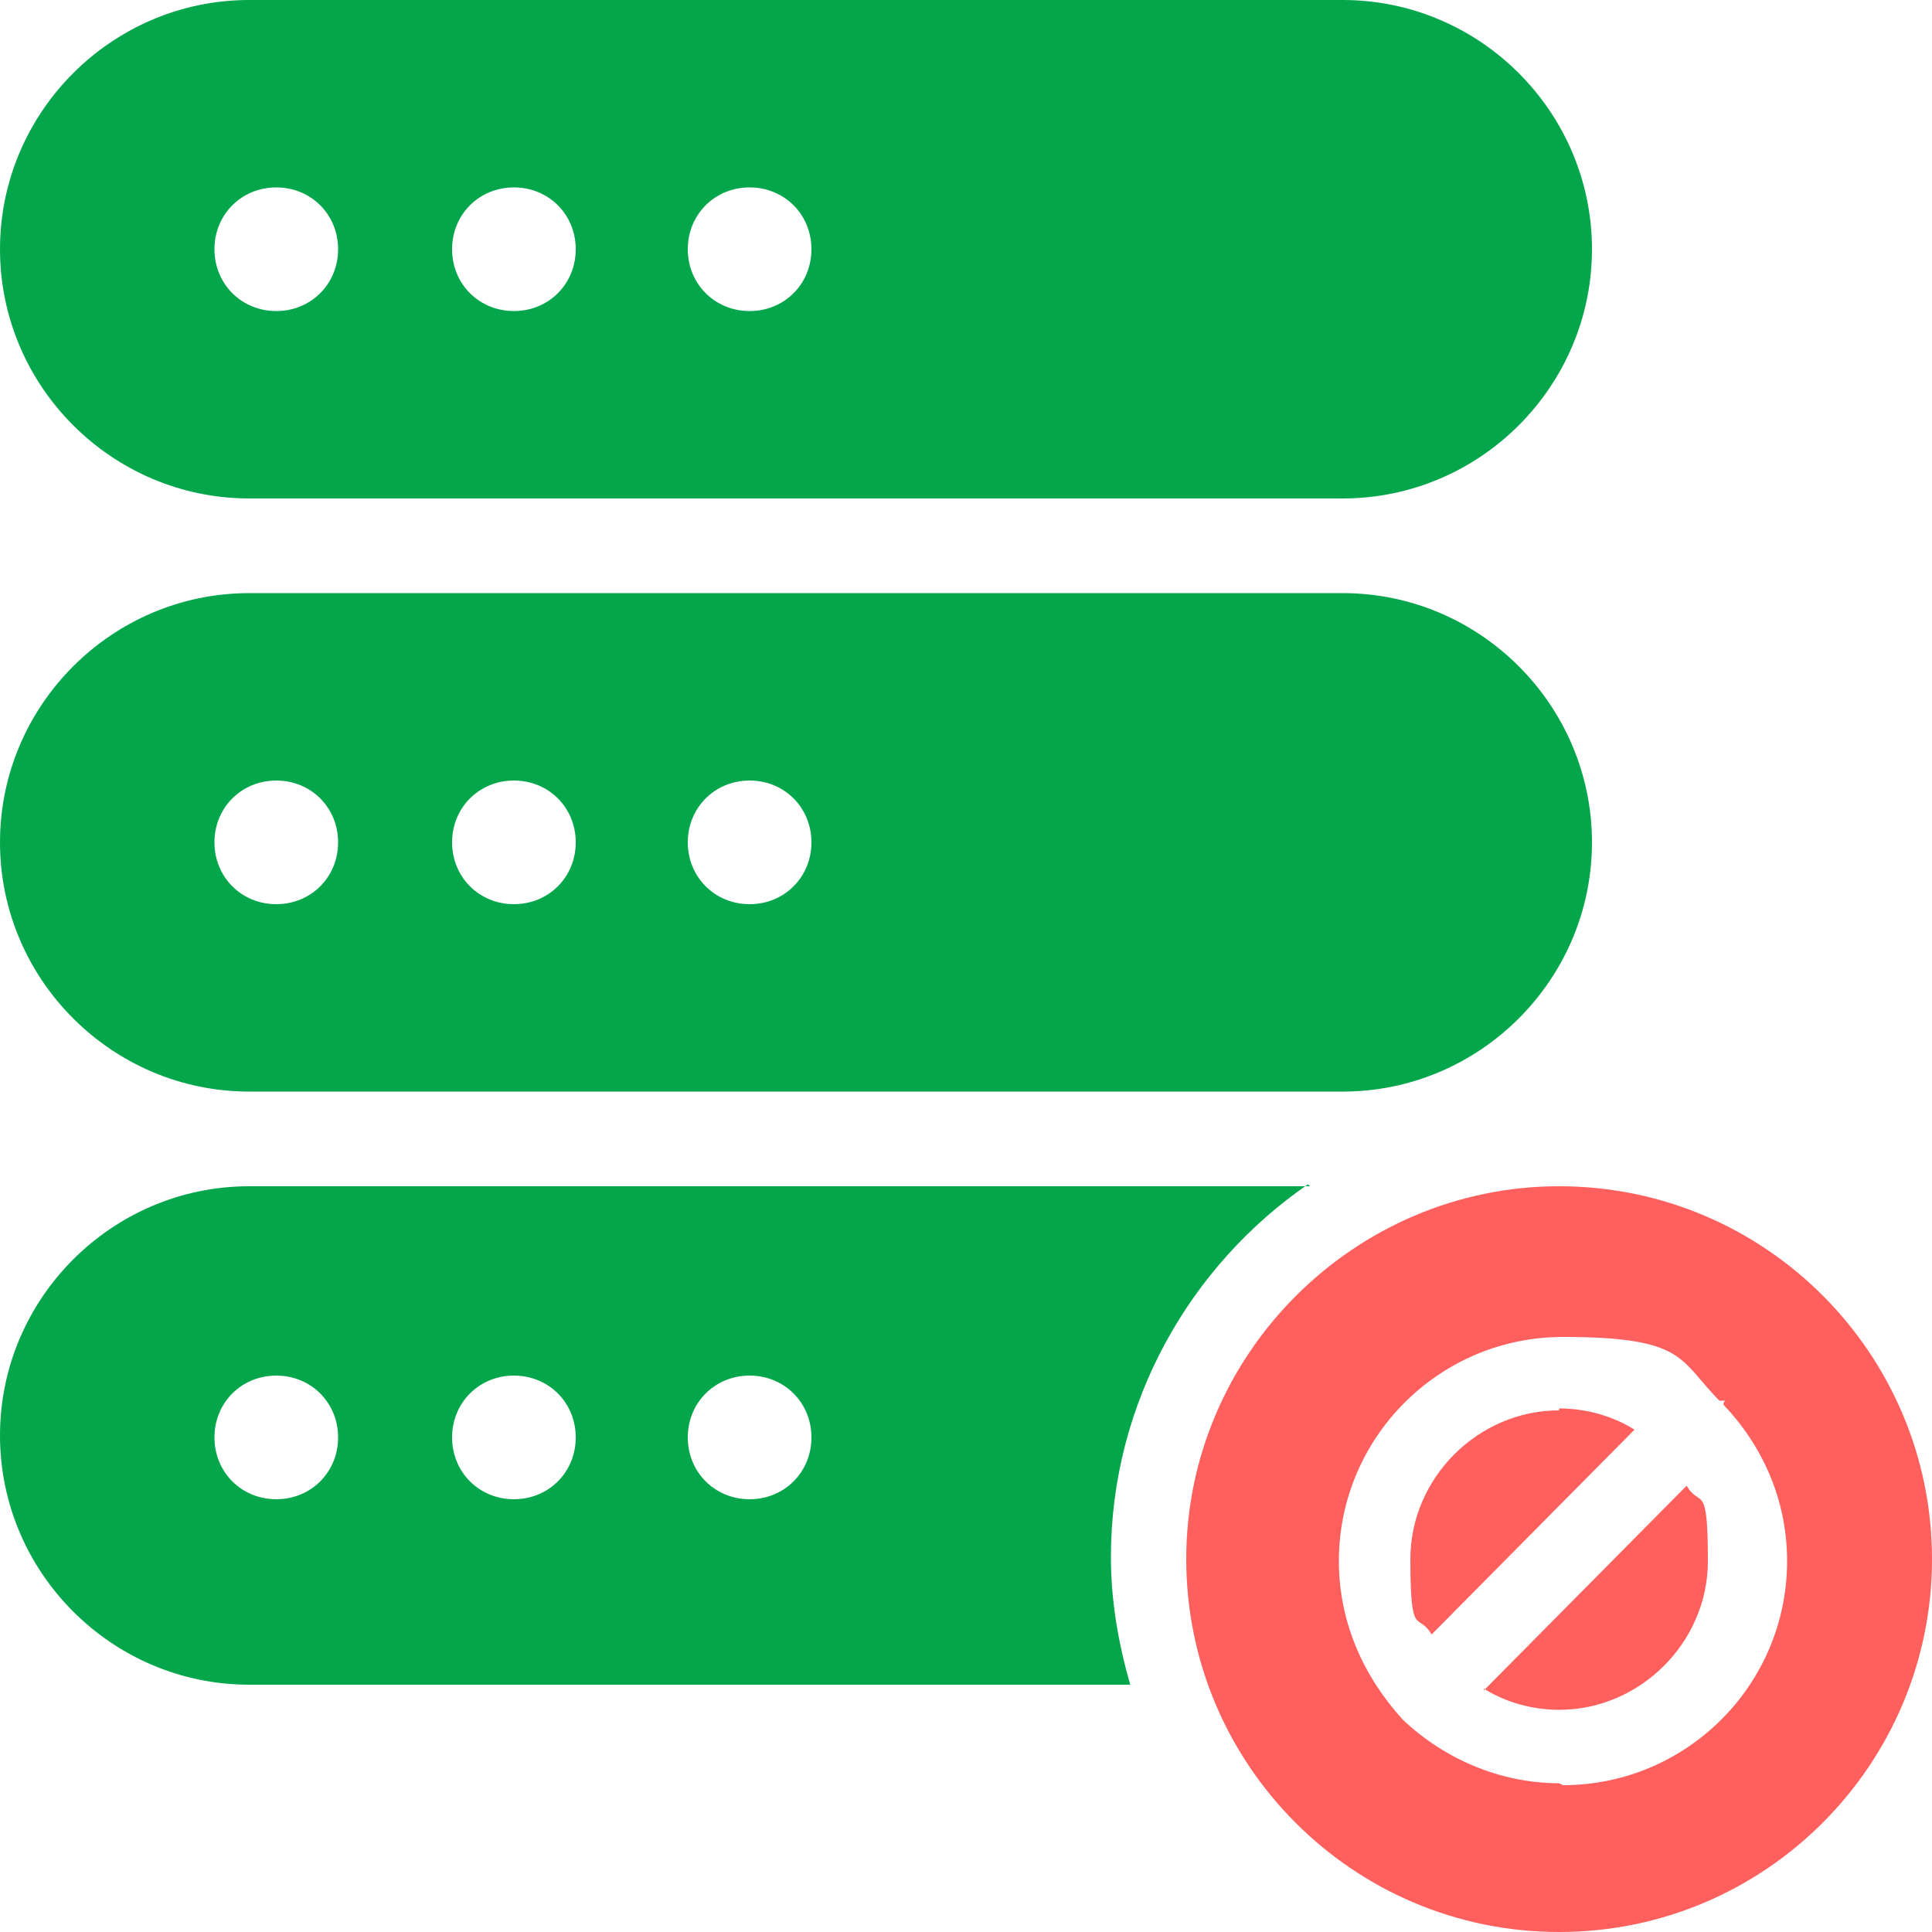 <svg data-name="Layer 1" xmlns="http://www.w3.org/2000/svg" viewBox="0 0 100 100"><path d="M76.8 87.4c1.1.7 2.5 1.1 3.9 1.1 4.2 0 7.7-3.5 7.7-7.7s-.4-2.7-1.1-3.9L76.8 87.5ZM80.7 73c-4.2 0-7.7 3.5-7.7 7.7s.4 2.7 1.1 3.9L84.6 74c-1.1-.7-2.5-1.1-3.9-1.1m0 19.4c-3.1 0-6-1.3-8.1-3.3-2-2.2-3.3-5-3.3-8.2 0-6.4 5.2-11.6 11.6-11.6s6 1.2 8.1 3.3h.2c.2 0 0 0 0 .2 2 2.1 3.3 4.9 3.3 8.1 0 6.4-5.2 11.6-11.6 11.6m-.2-31c-10.6 0-19.3 8.7-19.3 19.3S70 100 80.7 100 100 91.3 100 80.7s-8.6-19.3-19.3-19.3" style="fill-rule:evenodd;stroke-width:0;fill:#ff5f5d"/><path d="M38.8 46.8c-1.8 0-3.2-1.4-3.2-3.2s1.4-3.2 3.2-3.2 3.2 1.4 3.2 3.2-1.4 3.2-3.2 3.2m-12.2 0c-1.8 0-3.2-1.4-3.2-3.2s1.4-3.2 3.2-3.2 3.2 1.4 3.2 3.2-1.4 3.2-3.2 3.2m-12.3 0c-1.8 0-3.2-1.4-3.2-3.2s1.4-3.2 3.2-3.2 3.2 1.4 3.2 3.2-1.4 3.2-3.2 3.2m55.2-16.1H12.9C5.8 30.7 0 36.5 0 43.6s5.8 12.9 12.9 12.9h56.6c7.1 0 12.9-5.8 12.9-12.9s-5.8-12.9-12.9-12.9M38.8 16.1c-1.8 0-3.2-1.4-3.2-3.2s1.4-3.2 3.2-3.2 3.2 1.4 3.2 3.2-1.4 3.2-3.2 3.2m-12.2 0c-1.8 0-3.2-1.4-3.2-3.2s1.4-3.2 3.2-3.2 3.2 1.4 3.2 3.2-1.4 3.2-3.2 3.2m-12.3 0c-1.8 0-3.2-1.4-3.2-3.2s1.4-3.2 3.2-3.2 3.2 1.4 3.2 3.2-1.4 3.2-3.2 3.2M69.5 0H12.9C5.8 0 0 5.8 0 12.9s5.8 12.9 12.9 12.9h56.6c7.1 0 12.9-5.8 12.9-12.9S76.6 0 69.5 0M38.8 77.6c-1.8 0-3.2-1.4-3.2-3.2s1.4-3.2 3.2-3.2 3.2 1.4 3.2 3.2-1.4 3.2-3.2 3.2m-12.2 0c-1.8 0-3.2-1.4-3.2-3.2s1.4-3.2 3.2-3.2 3.2 1.4 3.2 3.2-1.4 3.2-3.2 3.2m-12.3 0c-1.8 0-3.2-1.4-3.2-3.2s1.4-3.2 3.2-3.2 3.2 1.4 3.2 3.2-1.4 3.2-3.2 3.2m53.5-16.2H12.9C5.8 61.4 0 67.2 0 74.3s5.8 12.9 12.9 12.9h45.6c-.6-2.1-1-4.3-1-6.6 0-8 4.1-15.1 10.2-19.3" style="fill:#03a64a;fill-rule:evenodd;stroke-width:0"/></svg>